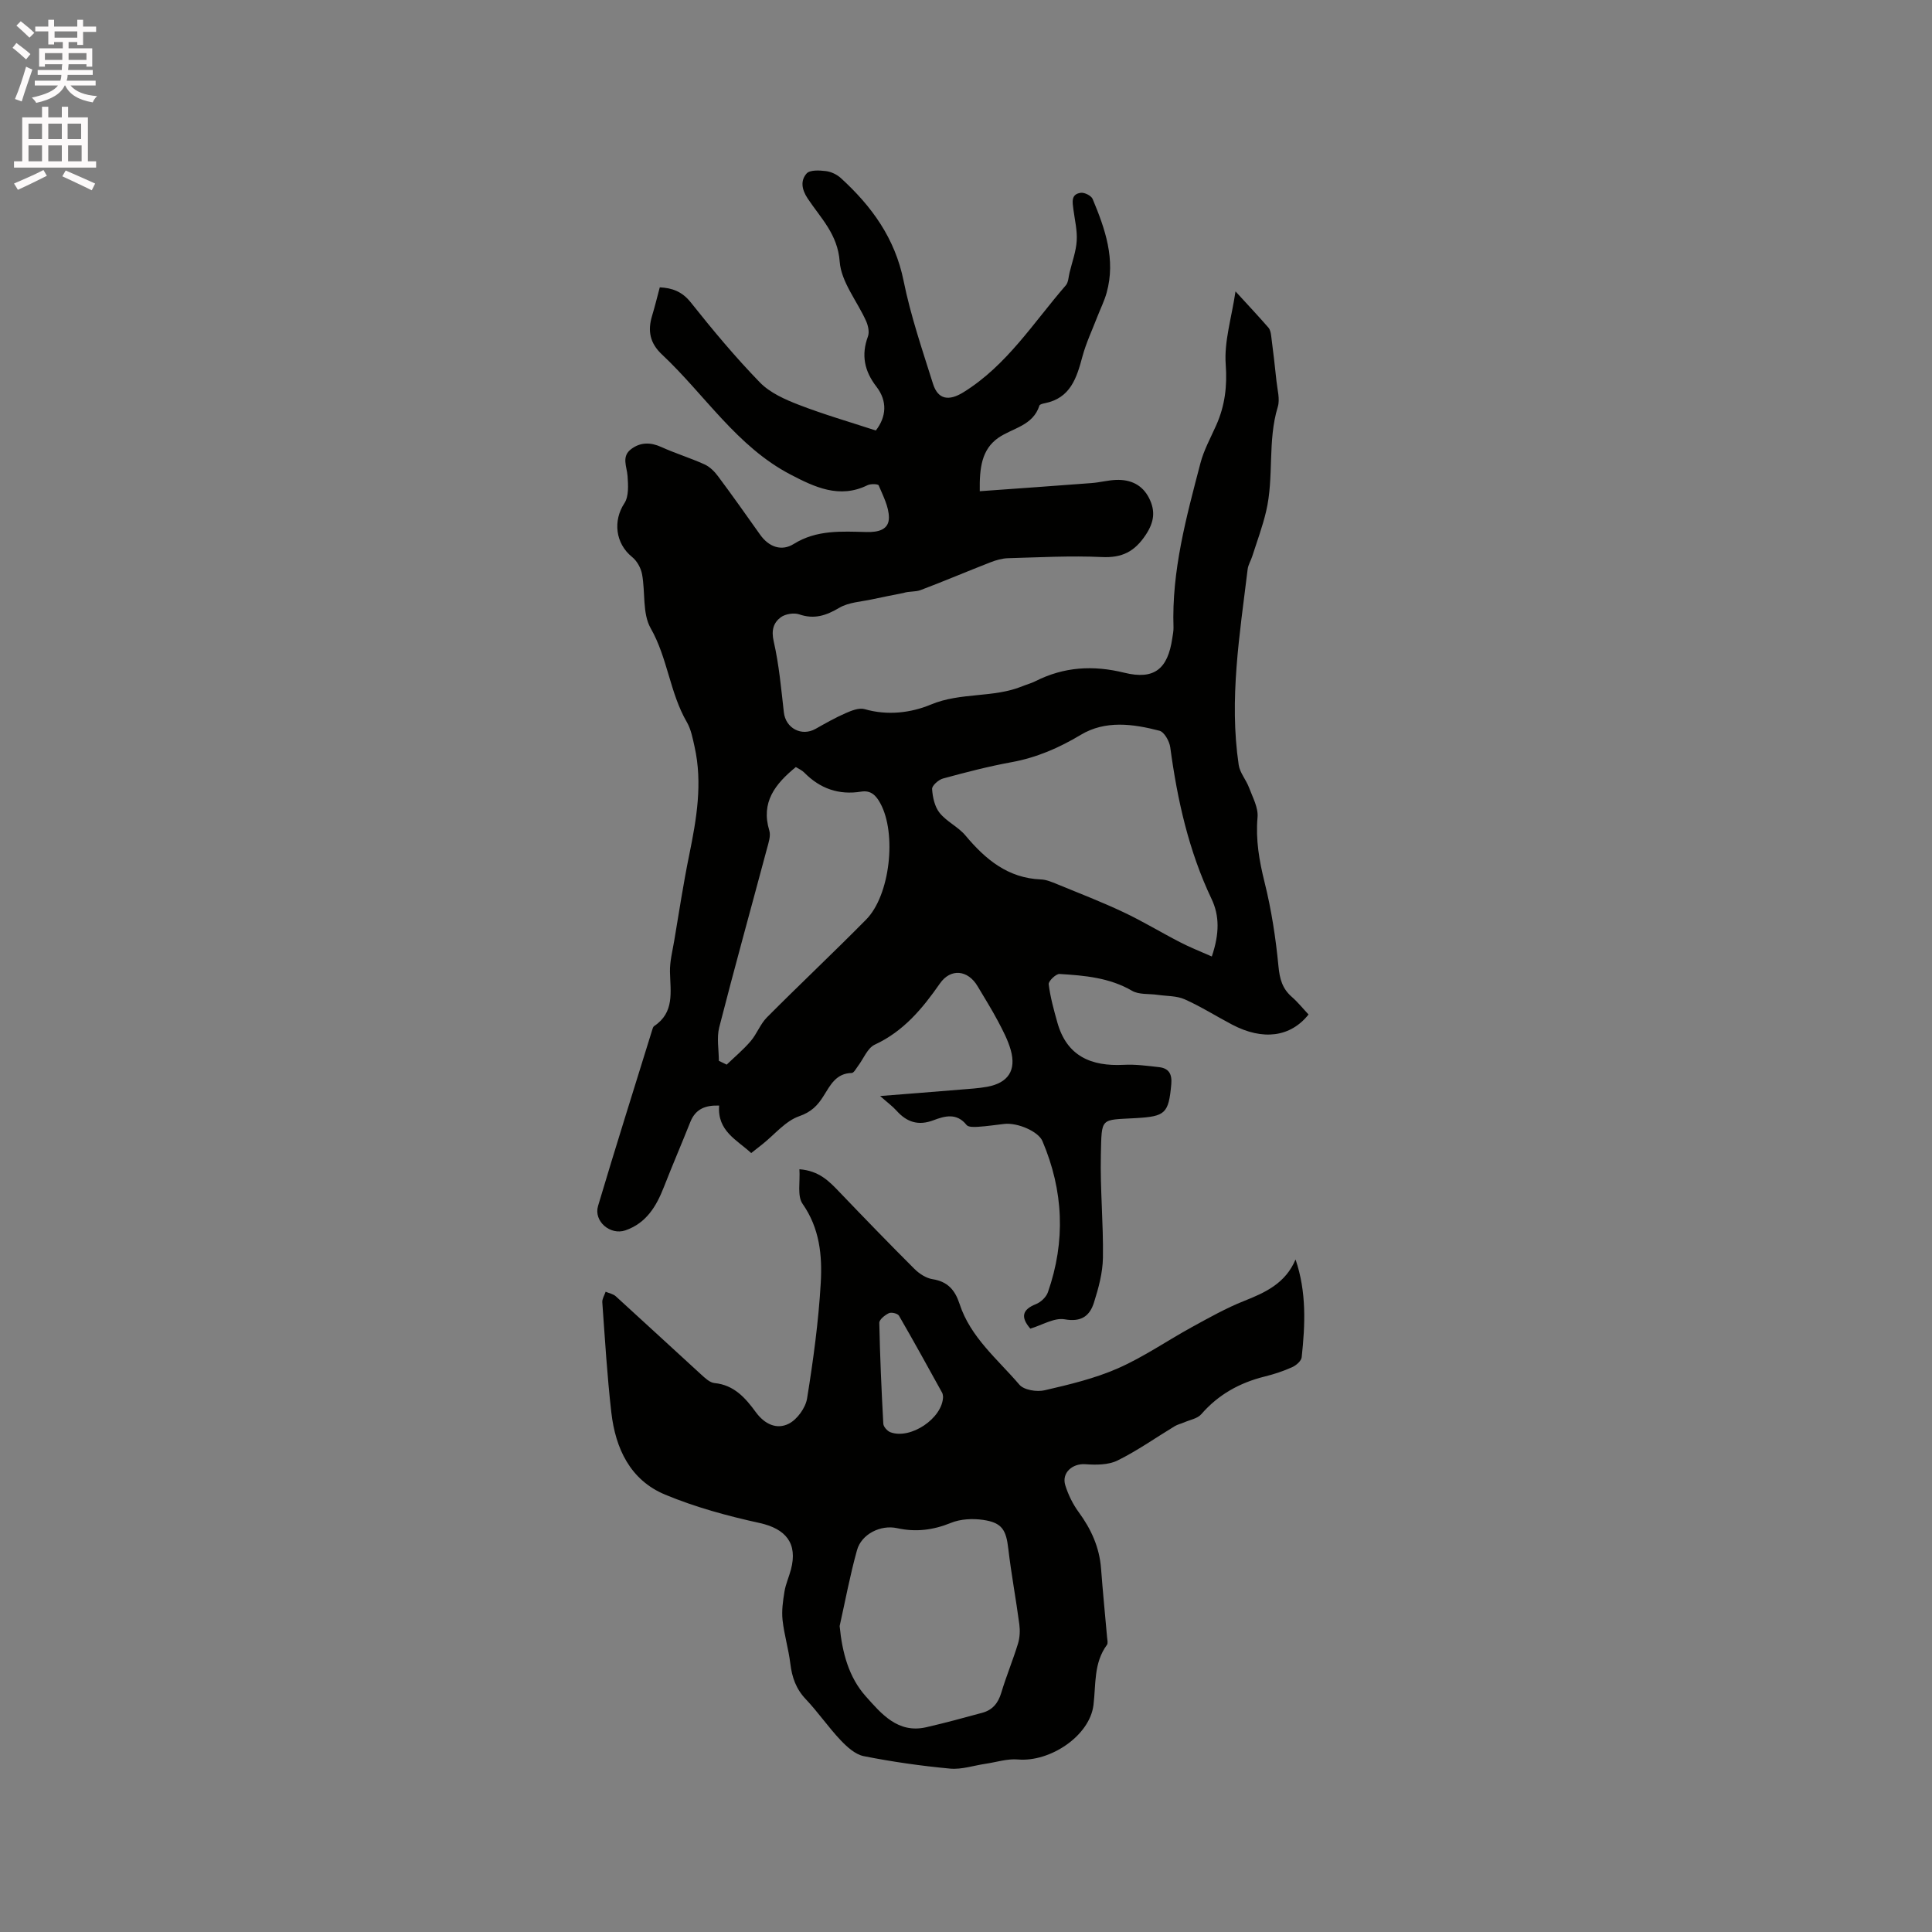 <svg enable-background="new 0 0 400 400" viewBox="0 0 400 400" xmlns="http://www.w3.org/2000/svg"><rect x="0" y="0" width="400" height="400" fill="#808080" stroke="none"/><path d="m2.6 9.9.8-1c.9.7 1.9 1.4 2.9 2.3l-.9 1.1c-1.1-1-2-1.8-2.8-2.4zm.5 10.6c.9-2.1 1.6-4.3 2.3-6.7.4.2.8.4 1.3.6-.7 2.1-1.5 4.3-2.2 6.6zm.3-15.2.9-.9c1 .8 2 1.6 2.8 2.4l-1 1c-.9-.9-1.8-1.7-2.7-2.5zm12.6-1.2h1.2v1.4h2.7v1.1h-2.7v2.7h-1.2v-.6h-1.8v1.3h4.9v3.8h-1.2v-.5h-3.7c0 .4-.1.9-.1 1.2h5.1v1h-5.2c0 .5-.1.9-.2 1.2h6v1h-5.2c1.1 1.3 2.9 2 5.5 2.2-.4.4-.7.8-.9 1.3-2.9-.5-4.8-1.6-5.7-3.5h-.1c-.8 1.7-2.7 2.9-5.9 3.6-.2-.4-.6-.8-.9-1.1 2.8-.6 4.6-1.4 5.4-2.5h-4.8v-1h5.3c.1-.3.2-.7.2-1.2h-4.9v-1h5c0-.4 0-.8.1-1.2h-3.6v.5h-1.2v-3.8h4.9v-1.3h-1.8v.5h-1.2v-2.7h-2.7v-1h2.7v-1.4h1.2v1.4h4.8zm-6.7 8.3h3.6c0-.4 0-.9 0-1.4h-3.6zm1.9-4.6h4.8v-1.3h-4.7v1.3zm6.7 3.2h-3.7v1.4h3.7z" fill="#fcfafa"/><path d="m8.7 22.1h1.3v2.2h2.8v-2.2h1.3v2.2h4.1v9.1h1.7v1.3h-17v-1.3h1.7v-9.1h4.1zm.3 13.1.7 1.2c-1.8.9-3.8 1.9-6 2.9-.2-.4-.5-.8-.8-1.3 2.3-1 4.4-1.9 6.1-2.8zm-3.1-6.4h2.8v-3.2h-2.8zm0 4.6h2.8v-3.3h-2.8zm4.1-4.6h2.8v-3.2h-2.8zm0 4.6h2.8v-3.3h-2.8zm3.6 1.9c2.1.9 4.1 1.8 6.1 2.7l-.7 1.4c-2.2-1.1-4.2-2-6.1-2.9zm3.2-9.7h-2.8v3.2h2.8zm-2.7 7.8h2.8v-3.3h-2.8z" fill="#fcfafa"/><g fill="#010100"><path d="m202.85 101.7c7.88-.57 15.54-1.1 23.19-1.69 1.69-.13 3.35-.59 5.04-.65 2.97-.11 5.42.99 6.82 3.76 1.34 2.65 1.09 4.93-.69 7.62-2.32 3.49-4.91 4.79-9.1 4.59-6.44-.3-12.92.06-19.39.24-1.23.03-2.5.4-3.66.85-4.83 1.88-9.61 3.92-14.46 5.75-1.09.41-2.4.21-3.56.6-2.13.43-4.28.83-6.4 1.3-2.32.51-4.9.61-6.86 1.76-2.73 1.61-5.17 2.44-8.3 1.37-1.11-.38-2.9-.09-3.84.61-1.51 1.13-1.98 2.7-1.45 4.99 1.1 4.81 1.54 9.77 2.1 14.69.37 3.28 3.66 5.05 6.57 3.41 2.02-1.14 4.06-2.3 6.18-3.23 1.23-.54 2.81-1.18 3.97-.85 4.74 1.37 9.6.77 13.72-.95 6.2-2.59 12.93-1.32 18.99-3.81.88-.36 1.82-.6 2.66-1.03 5.91-2.98 11.92-3.34 18.39-1.75 6.24 1.54 9.02-.81 9.94-7.15.11-.73.27-1.48.25-2.21-.4-11.72 2.66-22.88 5.58-34.04.71-2.72 2.13-5.27 3.28-7.87 1.79-4.03 2.28-8.05 1.95-12.59-.34-4.71 1.2-9.55 2.03-15.09 2.61 2.85 4.76 5.14 6.82 7.51.37.43.5 1.14.57 1.74.4 3.1.77 6.21 1.09 9.32.18 1.78.76 3.74.27 5.34-2.16 7.09-.74 14.53-2.41 21.61-.74 3.17-1.89 6.24-2.88 9.34-.29.9-.84 1.76-.95 2.68-1.63 13.45-3.87 26.89-1.85 40.5.24 1.63 1.54 3.08 2.14 4.7.75 2.01 1.94 4.15 1.76 6.14-.41 4.64.34 8.96 1.45 13.43 1.42 5.69 2.32 11.56 2.88 17.4.25 2.62.79 4.63 2.76 6.35 1.26 1.1 2.33 2.44 3.47 3.65-3.74 4.7-9.46 5.44-15.83 2.09-3.28-1.72-6.43-3.73-9.81-5.23-1.68-.75-3.73-.65-5.61-.93-1.78-.26-3.85 0-5.29-.84-4.69-2.73-9.84-3.16-15.01-3.48-.74-.05-2.32 1.48-2.25 2.12.33 2.67 1.06 5.31 1.79 7.91 1.96 7.01 7.02 9.13 13.77 8.78 2.41-.13 4.86.21 7.27.48 2.04.23 2.74 1.41 2.55 3.55-.55 6.06-1.26 6.64-7.25 7-7.52.44-7.14-.31-7.33 7.65-.16 7.08.54 14.18.43 21.27-.05 3.11-.91 6.28-1.86 9.28-.87 2.74-2.6 4.08-6.06 3.46-2.16-.38-4.66 1.2-7.11 1.93-2.06-2.37-1.68-3.95 1.15-5.07 1.02-.4 2.14-1.46 2.49-2.47 3.69-10.56 3.24-21.01-1.14-31.3-.84-1.97-5.11-3.86-7.93-3.54-1.79.2-3.57.48-5.36.59-.81.05-2.03.1-2.41-.37-2.04-2.57-4.52-1.87-6.87-.98-3.1 1.17-5.48.41-7.61-1.96-.83-.93-1.86-1.68-3.42-3.06 5.96-.47 11.24-.88 16.52-1.32 1.9-.16 3.81-.26 5.68-.6 4.3-.81 6.02-3.38 4.85-7.58-.59-2.11-1.66-4.12-2.69-6.07-1.29-2.43-2.76-4.76-4.16-7.13-2.02-3.44-5.6-3.79-7.82-.6-3.61 5.18-7.52 9.9-13.48 12.66-1.52.7-2.33 2.92-3.48 4.43-.4.53-.86 1.43-1.3 1.44-3.24.06-4.42 2.51-5.82 4.74-1.22 1.96-2.52 3.33-5.05 4.21-2.83.98-5.04 3.73-7.52 5.72-.74.59-1.49 1.18-2.42 1.91-2.97-2.74-7.05-4.56-6.64-9.83-2.71-.1-4.85.6-5.96 3.38-1.8 4.52-3.72 8.98-5.49 13.51-1.56 3.99-3.65 7.45-7.95 8.94-3.13 1.08-6.62-1.87-5.67-5.05 3.62-12.17 7.45-24.27 11.2-36.4.09-.3.19-.69.41-.84 4.26-2.83 3.37-7.07 3.28-11.21-.05-2.15.52-4.32.88-6.46 1-5.93 1.9-11.89 3.11-17.78 1.51-7.41 2.79-14.8 1.11-22.35-.39-1.74-.73-3.61-1.6-5.12-3.53-6.07-3.97-13.26-7.49-19.44-1.75-3.07-1.09-7.46-1.79-11.2-.24-1.29-1.05-2.75-2.06-3.56-3.47-2.8-3.99-7.51-1.59-11.14.93-1.42.78-3.74.65-5.62-.14-1.96-1.31-4.03.73-5.57 1.93-1.46 4.02-1.46 6.28-.43 2.91 1.32 6 2.26 8.91 3.58 1.09.49 2.08 1.47 2.81 2.46 2.98 3.99 5.85 8.06 8.73 12.12 1.81 2.55 4.45 3.46 6.93 1.91 4.78-2.98 9.93-2.6 15.09-2.48 2.42.06 4.65-.46 4.63-3.02-.02-2.23-1.22-4.49-2.12-6.64-.12-.3-1.66-.35-2.3-.04-5.82 2.88-11.01.37-15.91-2.18-11.14-5.79-17.78-16.55-26.64-24.86-2.53-2.37-3-4.9-2.07-8.01.58-1.91 1.05-3.85 1.6-5.91 2.54.13 4.6.84 6.41 3.11 4.55 5.72 9.24 11.36 14.33 16.59 2.08 2.14 5.17 3.51 8.04 4.62 5.2 2.01 10.57 3.56 15.95 5.32 2.19-2.82 2.44-6.08.12-9.08-2.49-3.23-3.18-6.53-1.75-10.4.33-.9.04-2.22-.38-3.17-1.85-4.13-5.16-8.1-5.47-12.31-.41-5.7-3.96-9.04-6.64-13.09-1.27-1.92-1.48-3.72-.21-5.16.68-.77 2.65-.66 3.98-.5 1.09.13 2.29.7 3.11 1.45 6.38 5.82 11.21 12.46 12.99 21.28 1.46 7.22 3.87 14.26 6.09 21.32 1.04 3.3 3.31 3.59 6.29 1.75 9-5.57 14.51-14.43 21.21-22.15.54-.63.55-1.74.77-2.63.53-2.19 1.34-4.36 1.48-6.57.14-2.14-.4-4.32-.68-6.48-.19-1.5-.57-3.21 1.54-3.47.78-.1 2.16.6 2.44 1.28 2.59 6.2 4.81 12.52 2.9 19.4-.47 1.7-1.28 3.31-1.92 4.96-1.06 2.75-2.34 5.44-3.1 8.27-1.19 4.44-2.48 8.59-7.77 9.65-.41.08-1.05.23-1.13.49-1.33 4.18-5.51 4.62-8.49 6.66-3.49 2.44-3.93 6.26-3.86 11.07zm48.04 96.33c1.62-4.76 1.58-8.49-.05-11.91-4.74-9.97-7.09-20.54-8.55-31.39-.17-1.27-1.24-3.18-2.24-3.44-5.47-1.42-11.19-2.21-16.29.85-4.52 2.71-9.13 4.71-14.32 5.66-4.78.87-9.5 2.1-14.19 3.38-.93.25-2.31 1.47-2.27 2.17.11 1.7.53 3.67 1.56 4.95 1.46 1.82 3.84 2.88 5.34 4.67 4.15 4.96 8.79 8.84 15.65 9.11 1.12.04 2.25.54 3.32.97 4.6 1.89 9.24 3.68 13.73 5.8 4 1.88 7.8 4.2 11.73 6.22 2.03 1.06 4.18 1.9 6.58 2.96zm-102.06 21.6c.54.26 1.08.52 1.62.79 1.67-1.6 3.46-3.1 4.96-4.85 1.29-1.5 1.99-3.54 3.37-4.93 6.78-6.82 13.79-13.41 20.54-20.25 4.97-5.02 6.37-17.81 2.94-24.08-.87-1.59-1.93-2.75-3.98-2.41-4.6.74-8.5-.62-11.76-3.94-.49-.5-1.18-.79-1.75-1.15-4.28 3.5-7.28 7.28-5.49 13.16.33 1.09-.16 2.5-.48 3.7-3.3 12.35-6.73 24.68-9.9 37.06-.54 2.17-.07 4.6-.07 6.9z"/><path d="m268.23 260.76c2.3 6.74 2 13.49 1.27 20.24-.08.77-1.14 1.69-1.97 2.06-1.83.82-3.76 1.46-5.71 1.94-5.17 1.29-9.57 3.72-13.11 7.8-.78.9-2.31 1.15-3.5 1.67-.66.29-1.39.44-2 .81-3.95 2.39-7.74 5.08-11.86 7.11-1.9.93-4.44.92-6.65.76-2.64-.19-4.94 1.76-4.15 4.34.61 1.98 1.58 3.95 2.81 5.62 2.57 3.51 4.27 7.27 4.6 11.64.36 4.75.83 9.5 1.25 14.25.05.52.22 1.21-.03 1.55-2.78 3.77-2.26 8.19-2.79 12.47-.79 6.38-8.98 11.84-15.65 11.26-2.18-.19-4.45.56-6.68.89-2.46.36-4.97 1.23-7.38 1-5.98-.56-11.96-1.41-17.85-2.58-1.77-.35-3.48-1.92-4.81-3.32-2.54-2.69-4.65-5.79-7.2-8.48-2.02-2.13-2.85-4.53-3.19-7.35-.37-3.03-1.28-6-1.61-9.03-.21-1.94.08-3.96.4-5.91.25-1.55.94-3.03 1.34-4.56 1.43-5.43-1.07-8.43-6.53-9.63-6.63-1.45-13.29-3.27-19.54-5.87-7.22-3.01-10.27-9.57-11.12-17-.87-7.58-1.32-15.2-1.87-22.81-.05-.71.44-1.46.69-2.19.71.31 1.57.45 2.11.95 5.89 5.35 11.71 10.76 17.59 16.12.84.76 1.85 1.75 2.85 1.84 4.06.39 6.42 3.12 8.54 6.02 1.84 2.51 4.34 3.66 6.84 2.39 1.74-.89 3.47-3.29 3.78-5.24 1.28-7.93 2.37-15.93 2.83-23.94.32-5.63-.22-11.27-3.76-16.33-1.15-1.64-.48-4.55-.66-7.17 4.12.32 6.18 2.52 8.3 4.73 5.12 5.35 10.27 10.67 15.51 15.9.99.99 2.41 1.92 3.75 2.13 3.14.49 4.66 2.25 5.6 5.13 2.25 6.91 7.88 11.44 12.38 16.71.95 1.12 3.62 1.54 5.24 1.16 5.14-1.19 10.38-2.44 15.18-4.55 5.34-2.35 10.21-5.74 15.36-8.56 3.51-1.92 7.02-3.9 10.72-5.37 4.47-1.77 8.6-3.68 10.68-8.6zm-94.39 75.9c.53 5.5 1.89 10.62 5.43 14.57 3.19 3.57 6.62 7.72 12.48 6.38 3.9-.89 7.77-1.95 11.63-3 2.11-.57 3.28-2 3.92-4.13 1.03-3.44 2.42-6.77 3.47-10.2.38-1.25.44-2.69.27-3.99-.69-5.22-1.67-10.4-2.28-15.63-.45-3.9-1.29-5.41-5.2-5.98-2.17-.32-4.69-.2-6.69.62-3.69 1.5-7.28 1.94-11.13 1.09-3.42-.75-7.39 1.22-8.31 4.57-1.44 5.16-2.42 10.45-3.59 15.7zm21.41-47.47c-.04-.21-.04-.56-.18-.82-2.95-5.34-5.89-10.69-8.95-15.97-.27-.46-1.56-.77-2.09-.52-.82.39-1.99 1.32-1.98 2 .14 6.96.45 13.92.83 20.88.03.63.81 1.51 1.45 1.76 4.16 1.59 10.82-2.87 10.92-7.33z"/></g></svg>